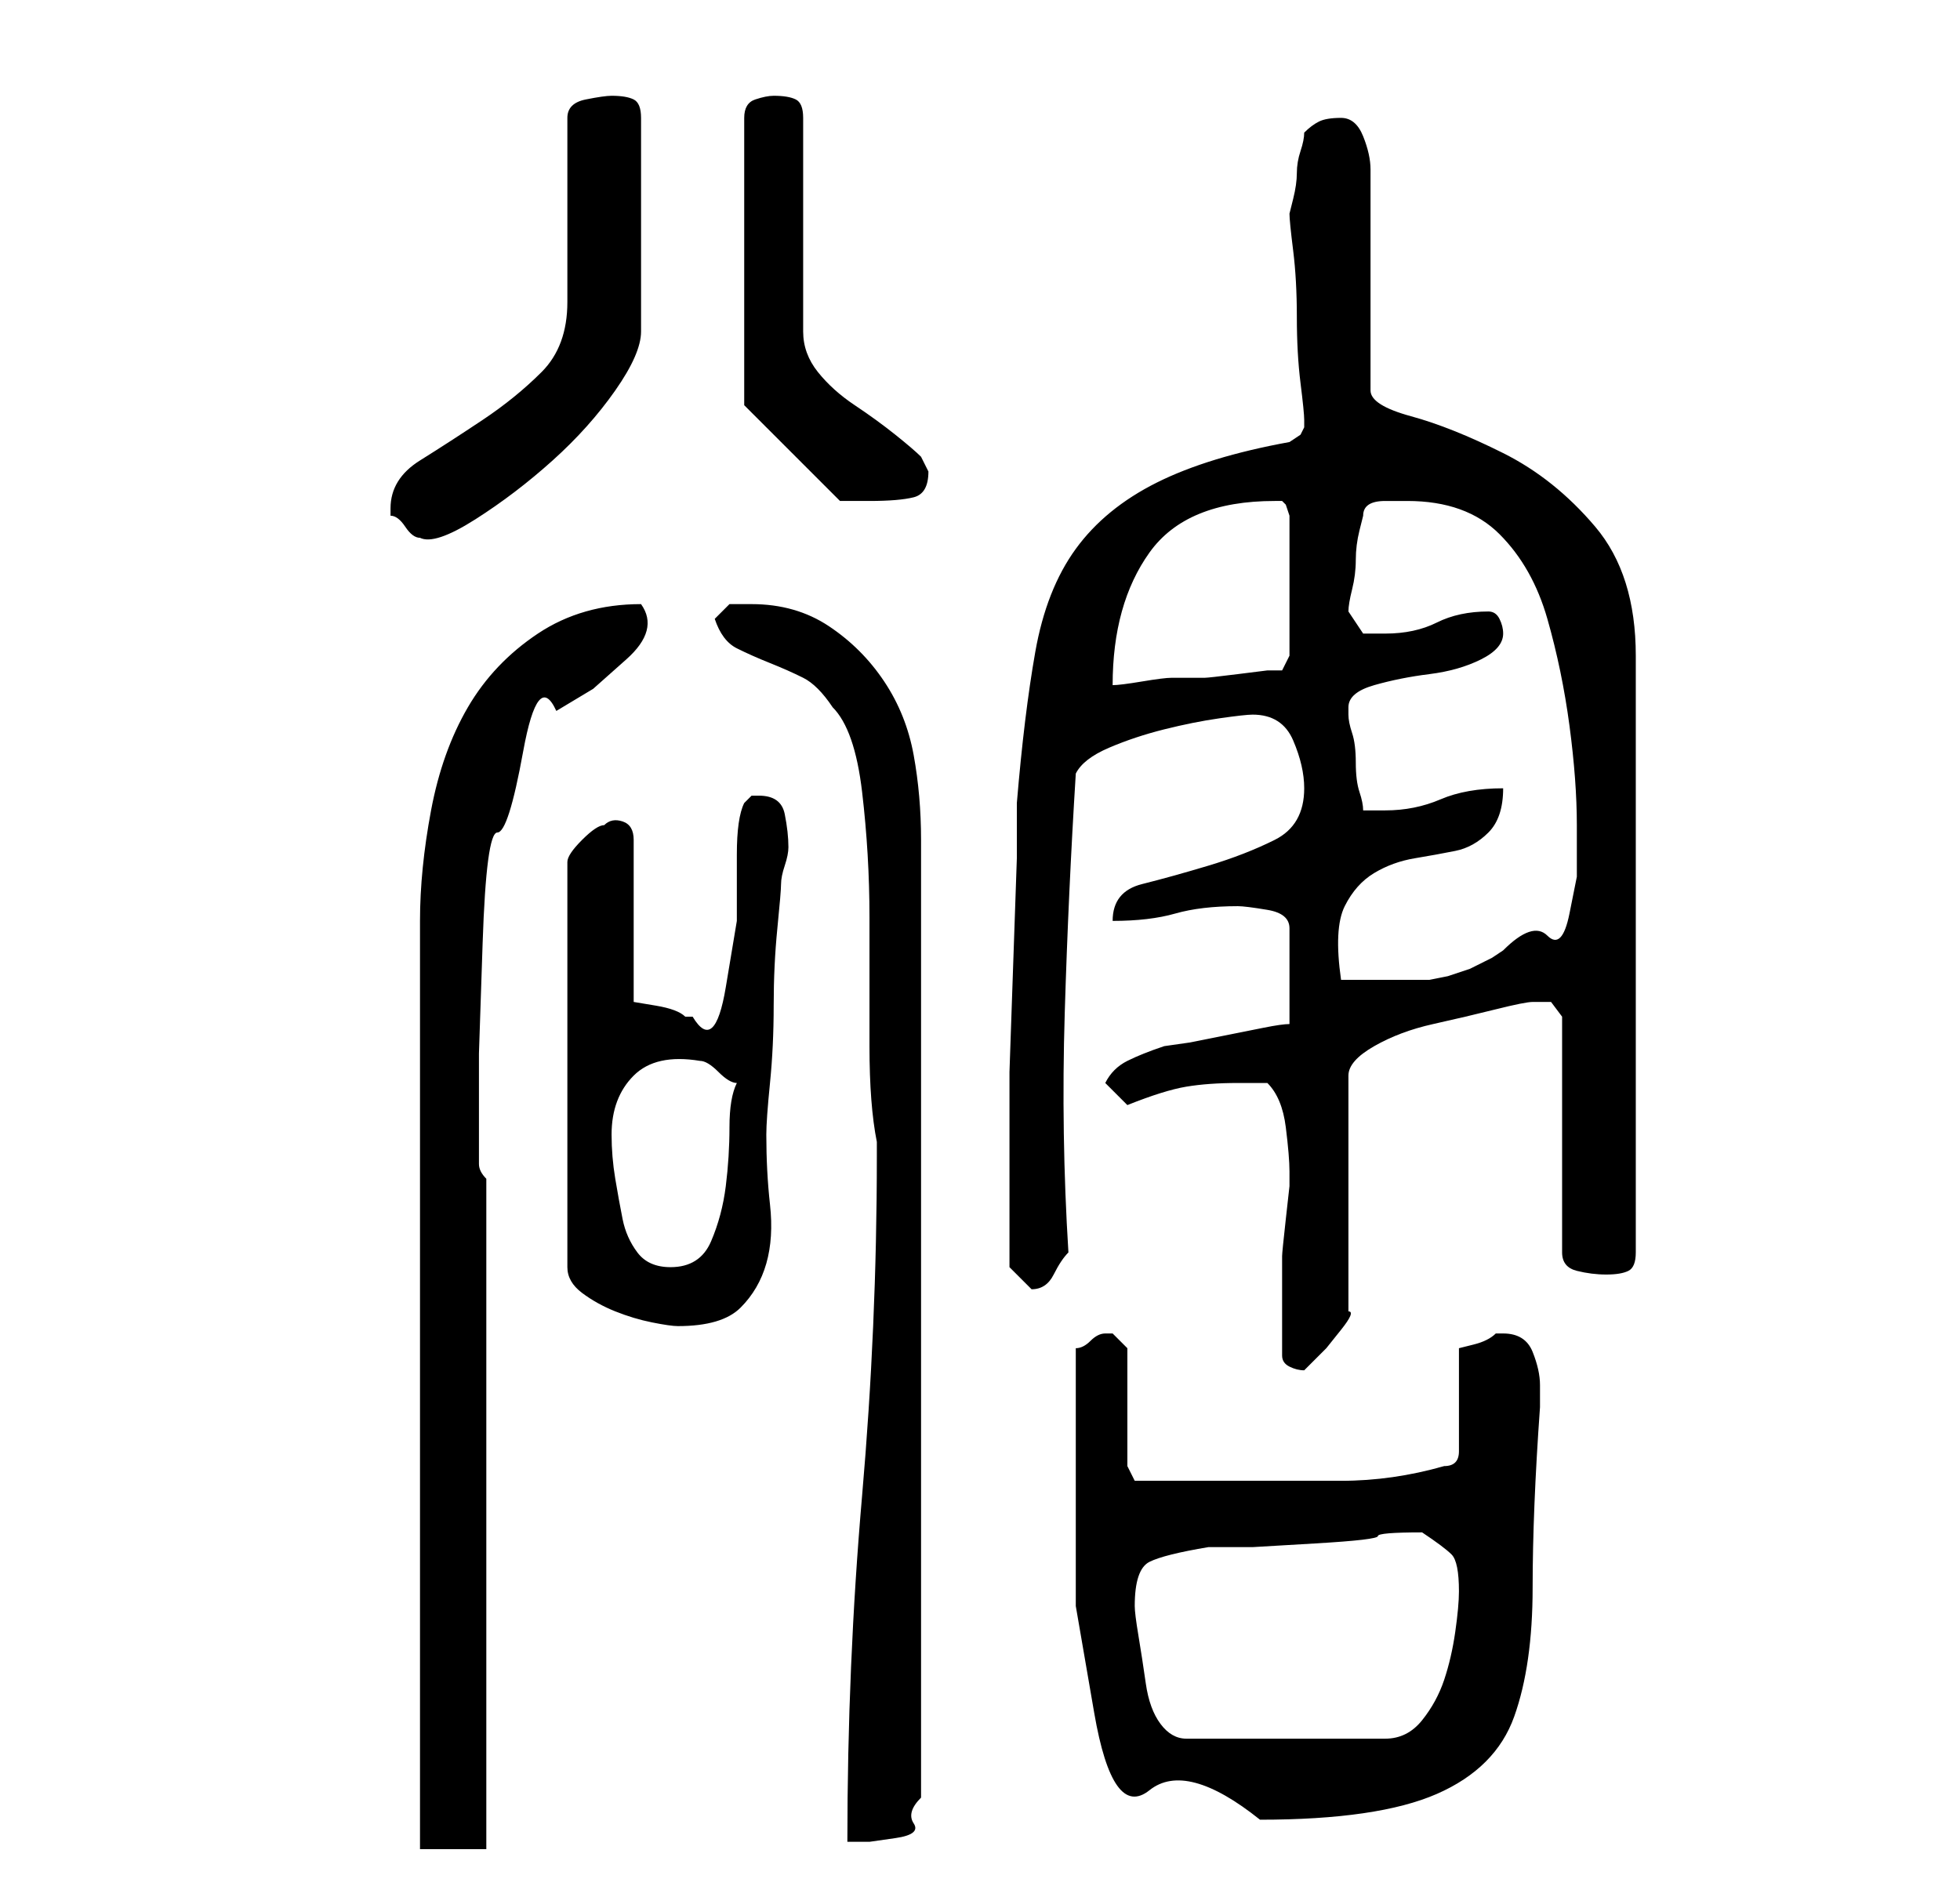 <?xml version="1.0" standalone="no"?>
<!DOCTYPE svg PUBLIC "-//W3C//DTD SVG 1.1//EN" "http://www.w3.org/Graphics/SVG/1.1/DTD/svg11.dtd" >
<svg xmlns="http://www.w3.org/2000/svg" xmlns:xlink="http://www.w3.org/1999/xlink" version="1.1" viewBox="-10 0 266 256">
   <path fill="currentColor"
d="M77 82q-8 0 -14 4t-9.5 10t-5 14t-1.5 15v126h9v-91q-1 -1 -1 -2v-3v-12t0.5 -15t2 -15t3.5 -11t4.5 -5.5l5 -3t4.5 -4t2 -7.5zM109 157q0 23 -2 46t-2 47h3t3.5 -0.5t2.5 -2t1 -3.5v-130q0 -6 -1 -11.5t-4 -10t-7.5 -7.5t-10.5 -3h-3t-2 2q1 3 3 4t4.5 2t4.5 2t4 4
q3 3 4 11.5t1 17v17.5q0 8 1 13v2zM136 202v16t2.5 14.5t7.5 10.5t15 4q16 0 24 -3.5t10.5 -10.5t2.5 -17.5t1 -24.5v-3q0 -2 -1 -4.5t-4 -2.5h-0.5h-0.5q-1 1 -3 1.5l-2 0.5v14q0 1 -0.5 1.5t-1.5 0.5q-7 2 -14 2h-14h-4h-4h-4h-2l-1 -2v-16l-0.5 -0.5l-1.5 -1.5h-1v0
q-1 0 -2 1t-2 1v4v6v5v4zM144 218q0 -5 2 -6t8 -2h6t8.5 -0.5t8.5 -1t6 -0.5q3 2 4 3t1 5q0 2 -0.5 5.5t-1.5 6.5t-3 5.5t-5 2.5h-27q-2 0 -3.5 -2t-2 -5.5t-1 -6.5t-0.5 -4zM164 184q0 1 1 1.5t2 0.5l1 -1l2 -2t2 -2.5t1 -2.5v-32q0 -2 3.5 -4t8 -3t8.5 -2t5 -1h2.5t1.5 2
v32q0 2 2 2.5t4 0.5t3 -0.5t1 -2.5v-81q0 -11 -5.5 -17.5t-12.5 -10t-12.5 -5t-5.5 -3.5v-30q0 -2 -1 -4.5t-3 -2.5t-3 0.5t-2 1.5q0 1 -0.5 2.5t-0.5 3t-0.5 3.5l-0.5 2q0 1 0.5 5t0.5 9t0.5 9t0.5 5v1v0l-0.5 1t-1.5 1q-11 2 -18 5.5t-11 9t-5.5 14t-2.5 20.5v7.5
t-0.5 14.5t-0.5 14.5v8.5v9v9l1 1l2 2q2 0 3 -2t2 -3q-1 -16 -0.5 -32.5t1.5 -32.5q1 -2 4.5 -3.5t7.5 -2.5t7.5 -1.5t4.5 -0.5q4 0 5.5 3.5t1.5 6.5q0 5 -4 7t-9 3.5t-9 2.5t-4 5q5 0 8.5 -1t8.5 -1q1 0 4 0.5t3 2.5v13q-1 0 -3.5 0.5l-5 1l-5 1t-3.5 0.5q-3 1 -5 2t-3 3
l3 3q5 -2 8 -2.5t7 -0.5h4q2 2 2.5 6t0.5 6v2t-0.5 4.5t-0.5 5v2.5v3v3v3v2zM72 112q-1 0 -3 2t-2 3v55q0 2 2 3.5t4.5 2.5t5 1.5t3.5 0.5q6 0 8.5 -2.5t3.5 -6t0.5 -8t-0.5 -9.5q0 -2 0.5 -7t0.5 -10.5t0.5 -10.5t0.5 -6t0.5 -2.5t0.5 -2.5q0 -2 -0.5 -4.5t-3.5 -2.5h-1
l-1 1q-1 2 -1 7v9t-1.5 9t-4.5 4h-0.5h-0.5q-1 -1 -4 -1.5l-3 -0.5v-22q0 -2 -1.5 -2.5t-2.5 0.5zM73 154q0 -5 3 -8t9 -2q1 0 2.5 1.5t2.5 1.5q-1 2 -1 6t-0.5 8t-2 7.5t-5.5 3.5q-3 0 -4.5 -2t-2 -4.5t-1 -5.5t-0.5 -6zM194 107q-5 0 -8.5 1.5t-7.5 1.5h-3q0 -1 -0.5 -2.5
t-0.5 -4t-0.5 -4t-0.5 -2.5v-1q0 -2 3.5 -3t7.5 -1.5t7 -2t3 -3.5q0 -1 -0.5 -2t-1.5 -1q-4 0 -7 1.5t-7 1.5h-3t-2 -3v0q0 -1 0.5 -3t0.5 -4t0.5 -4l0.5 -2q0 -2 3 -2h3q8 0 12.5 4.5t6.5 11.5t3 14.5t1 13.5v7t-1 5t-3 3t-6 2l-1.5 1t-3 1.5l-3 1t-2.5 0.5h-2h-4h-3h-3
q-1 -7 0.5 -10t4 -4.5t5.5 -2t5.5 -1t4.5 -2.5t2 -6zM163 68h1l0.5 0.5t0.5 1.5v19l-1 2h-2t-4 0.5t-4.5 0.5h-4.5q-1 0 -4 0.5t-4 0.5q0 -11 5 -18t17 -7zM43 69v1q1 0 2 1.5t2 1.5q2 1 7.5 -2.5t10.5 -8t8.5 -9.5t3.5 -8v-29q0 -2 -1 -2.5t-3 -0.5q-1 0 -3.5 0.5t-2.5 2.5
v25q0 6 -3.5 9.5t-8 6.5t-8.5 5.5t-4 6.5zM91 55l13 13h1.5h2.5q4 0 6 -0.5t2 -3.5l-0.5 -1l-0.5 -1q-1 -1 -3.5 -3t-5.5 -4t-5 -4.5t-2 -5.5v-29q0 -2 -1 -2.5t-3 -0.5q-1 0 -2.5 0.5t-1.5 2.5v39z" />
</svg>
